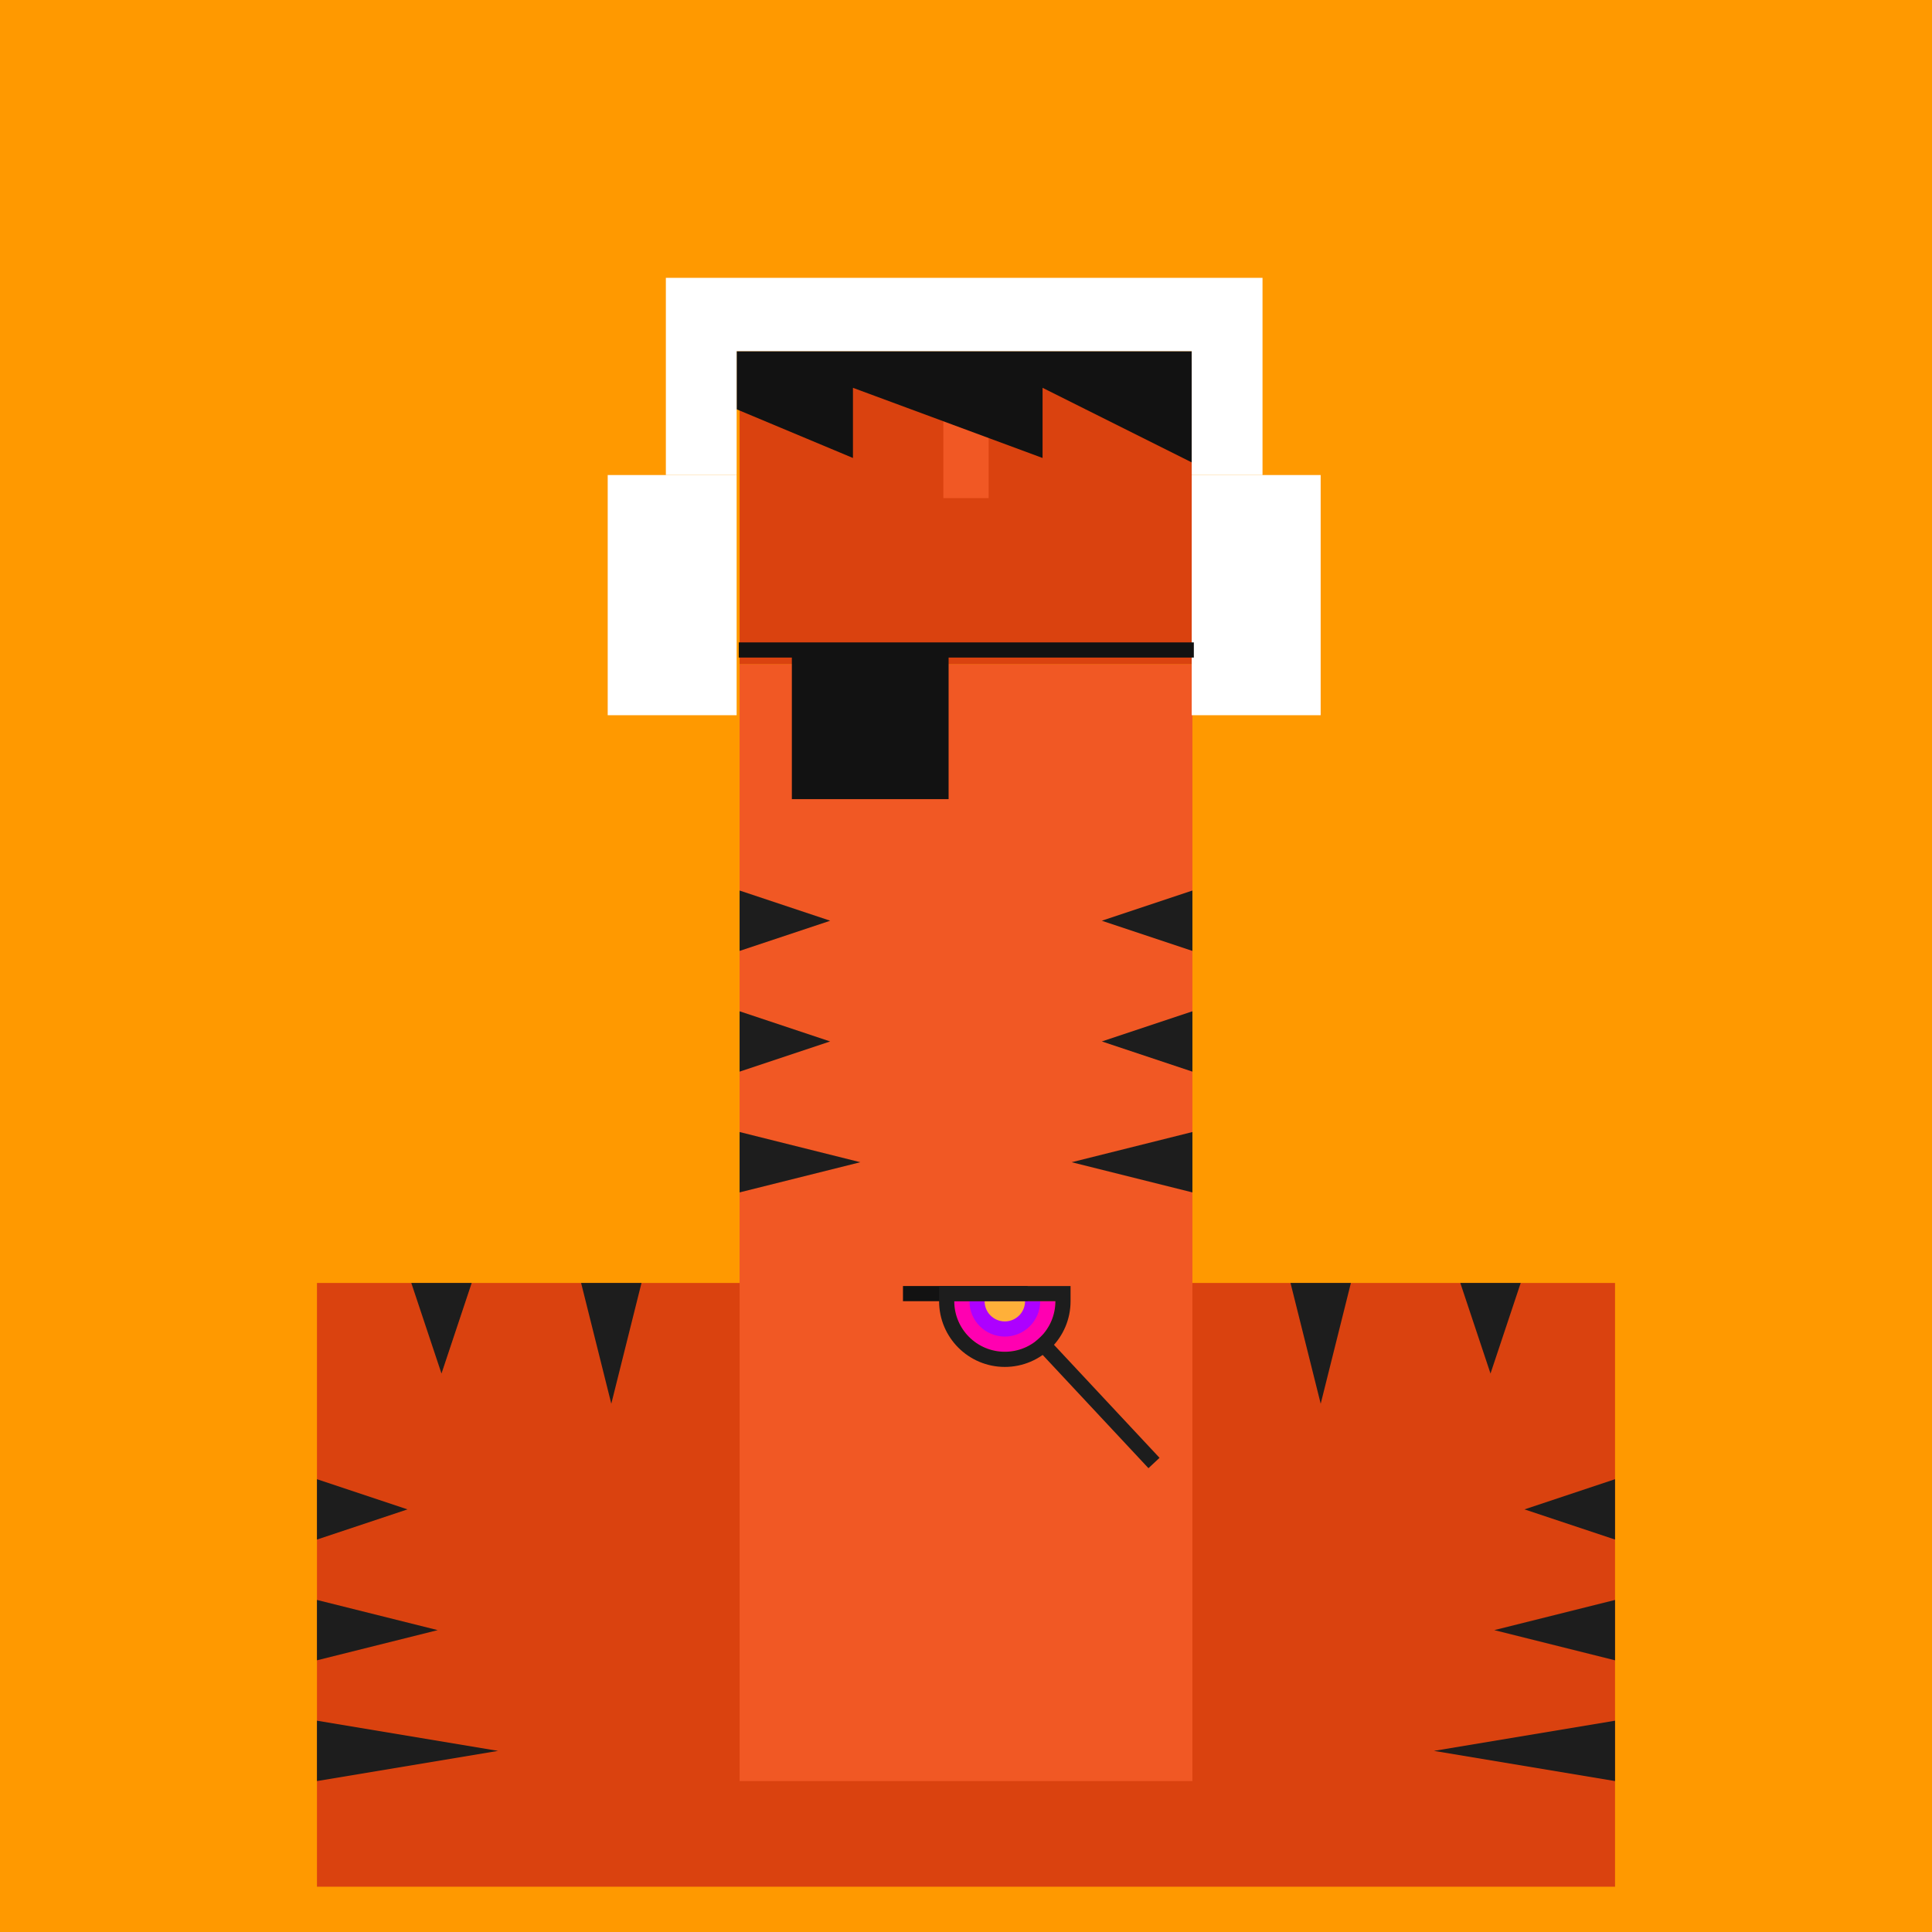 <svg xmlns="http://www.w3.org/2000/svg" viewBox="0 0 512 512"><rect x="0" y="0" width="512" height="512" fill="#333333" stroke="none"/><g id="layer1" transform="translate(0, 0)"><svg width="512" height="512" viewBox="0 0 512 512" fill="none" xmlns="http://www.w3.org/2000/svg">
<g clip-path="url(#clip0_75_1357)">
<path d="M512 0H0V512H512V0Z" fill="#FF9900"/>
<path d="M428 340H84V500H428V340Z" fill="#DA420F"/>
<path d="M125 340H109L117 364L125 340Z" fill="#1D1D1D"/>
<path d="M170 340H154L162 372L170 340Z" fill="#1D1D1D"/>
<path d="M108 400L84 392V408L108 400Z" fill="#1D1D1D"/>
<path d="M404 400L428 392V408L404 400Z" fill="#1D1D1D"/>
<path d="M116 432L84 424V440L116 432Z" fill="#1D1D1D"/>
<path d="M396 432L428 424V440L396 432Z" fill="#1D1D1D"/>
<path d="M132 464L84 456V472L132 464Z" fill="#1D1D1D"/>
<path d="M380 464L428 456V472L380 464Z" fill="#1D1D1D"/>
<path d="M387 340H403L395 364L387 340Z" fill="#1D1D1D"/>
<path d="M342 340H358L350 372L342 340Z" fill="#1D1D1D"/>
<path d="M316 176H196V472H316V176Z" fill="#F15824"/>
<path d="M220 276L196 268V284L220 276Z" fill="#1D1D1D"/>
<path d="M220 244L196 236V252L220 244Z" fill="#1D1D1D"/>
<path d="M292 276L316 268V284L292 276Z" fill="#1D1D1D"/>
<path d="M292 244L316 236V252L292 244Z" fill="#1D1D1D"/>
<path d="M228 308L196 300V316L228 308Z" fill="#1D1D1D"/>
<path d="M284 308L316 300V316L284 308Z" fill="#1D1D1D"/>
<path d="M316 176H196V96H316V176Z" fill="#DA420F"/>
<path d="M262 96H250V132H262V96Z" fill="#F15824"/>
</g>
<defs>
<clipPath id="clip0_75_1357">
<rect width="512" height="512" fill="white"/>
</clipPath>
</defs>
</svg>
</g><g id="layer2" transform="translate(84, 22)"><svg width="344" height="344" viewBox="0 0 344 344" fill="none" xmlns="http://www.w3.org/2000/svg">
<path d="M142.04 99.368L111.22 86.47V71.06L231.82 71.06V100.54L192.29 80.775V99.368L142.04 80.775V99.368Z" fill="#121212"/>
<rect x="77.05" y="103.89" width="34.17" height="63.65" fill="white"/>
<rect x="231.82" y="103.89" width="34.17" height="63.65" fill="white"/>
<path d="M111.22 71.06V103.89H92.46V51.63H250.58V103.89H231.82V71.06H111.22Z" fill="white"/>
</svg>
</g><g id="layer3" transform="translate(84, 55)"><svg width="344" height="344" viewBox="0 0 344 344" fill="none" xmlns="http://www.w3.org/2000/svg">
<path d="M127.86 117.251H165.38V154.771H127.86V117.251Z" fill="#121212"/>
<path d="M127.86 117.251H165.38M127.86 117.251V154.771H165.38V117.251M127.86 117.251H111.78M165.38 117.251H232.38" stroke="#121212" stroke-width="4.02"/>
</svg>
</g><g id="layer4" transform="translate(84, 140)"><svg width="344" height="344" viewBox="0 0 344 344" fill="none" xmlns="http://www.w3.org/2000/svg">
<path d="M155.297 202.82H188.32" stroke="#121212" stroke-width="4.02"/>
<path d="M182.29 218.23C189.691 218.23 195.69 212.231 195.69 204.83H168.89C168.89 212.231 174.89 218.23 182.29 218.23Z" fill="#FF00B1"/>
<path d="M182.29 214.21C187.471 214.21 191.67 210.011 191.67 204.83H172.91C172.91 210.011 177.11 214.21 182.29 214.21Z" fill="#AD00FF"/>
<path d="M182.29 210.19C185.25 210.19 187.65 207.79 187.65 204.83H176.93C176.93 207.79 179.33 210.19 182.29 210.19Z" fill="#FFB039"/>
<path d="M168.89 202.82H166.88V204.83C166.88 213.341 173.779 220.24 182.29 220.24C190.801 220.24 197.7 213.341 197.7 204.83V202.82H195.69H168.89Z" stroke="#1D1D1D" stroke-width="4.02"/>
<path d="M191.154 214.88L221.82 247.71" stroke="#1D1D1D" stroke-width="4.02"/>
</svg>
</g></svg>